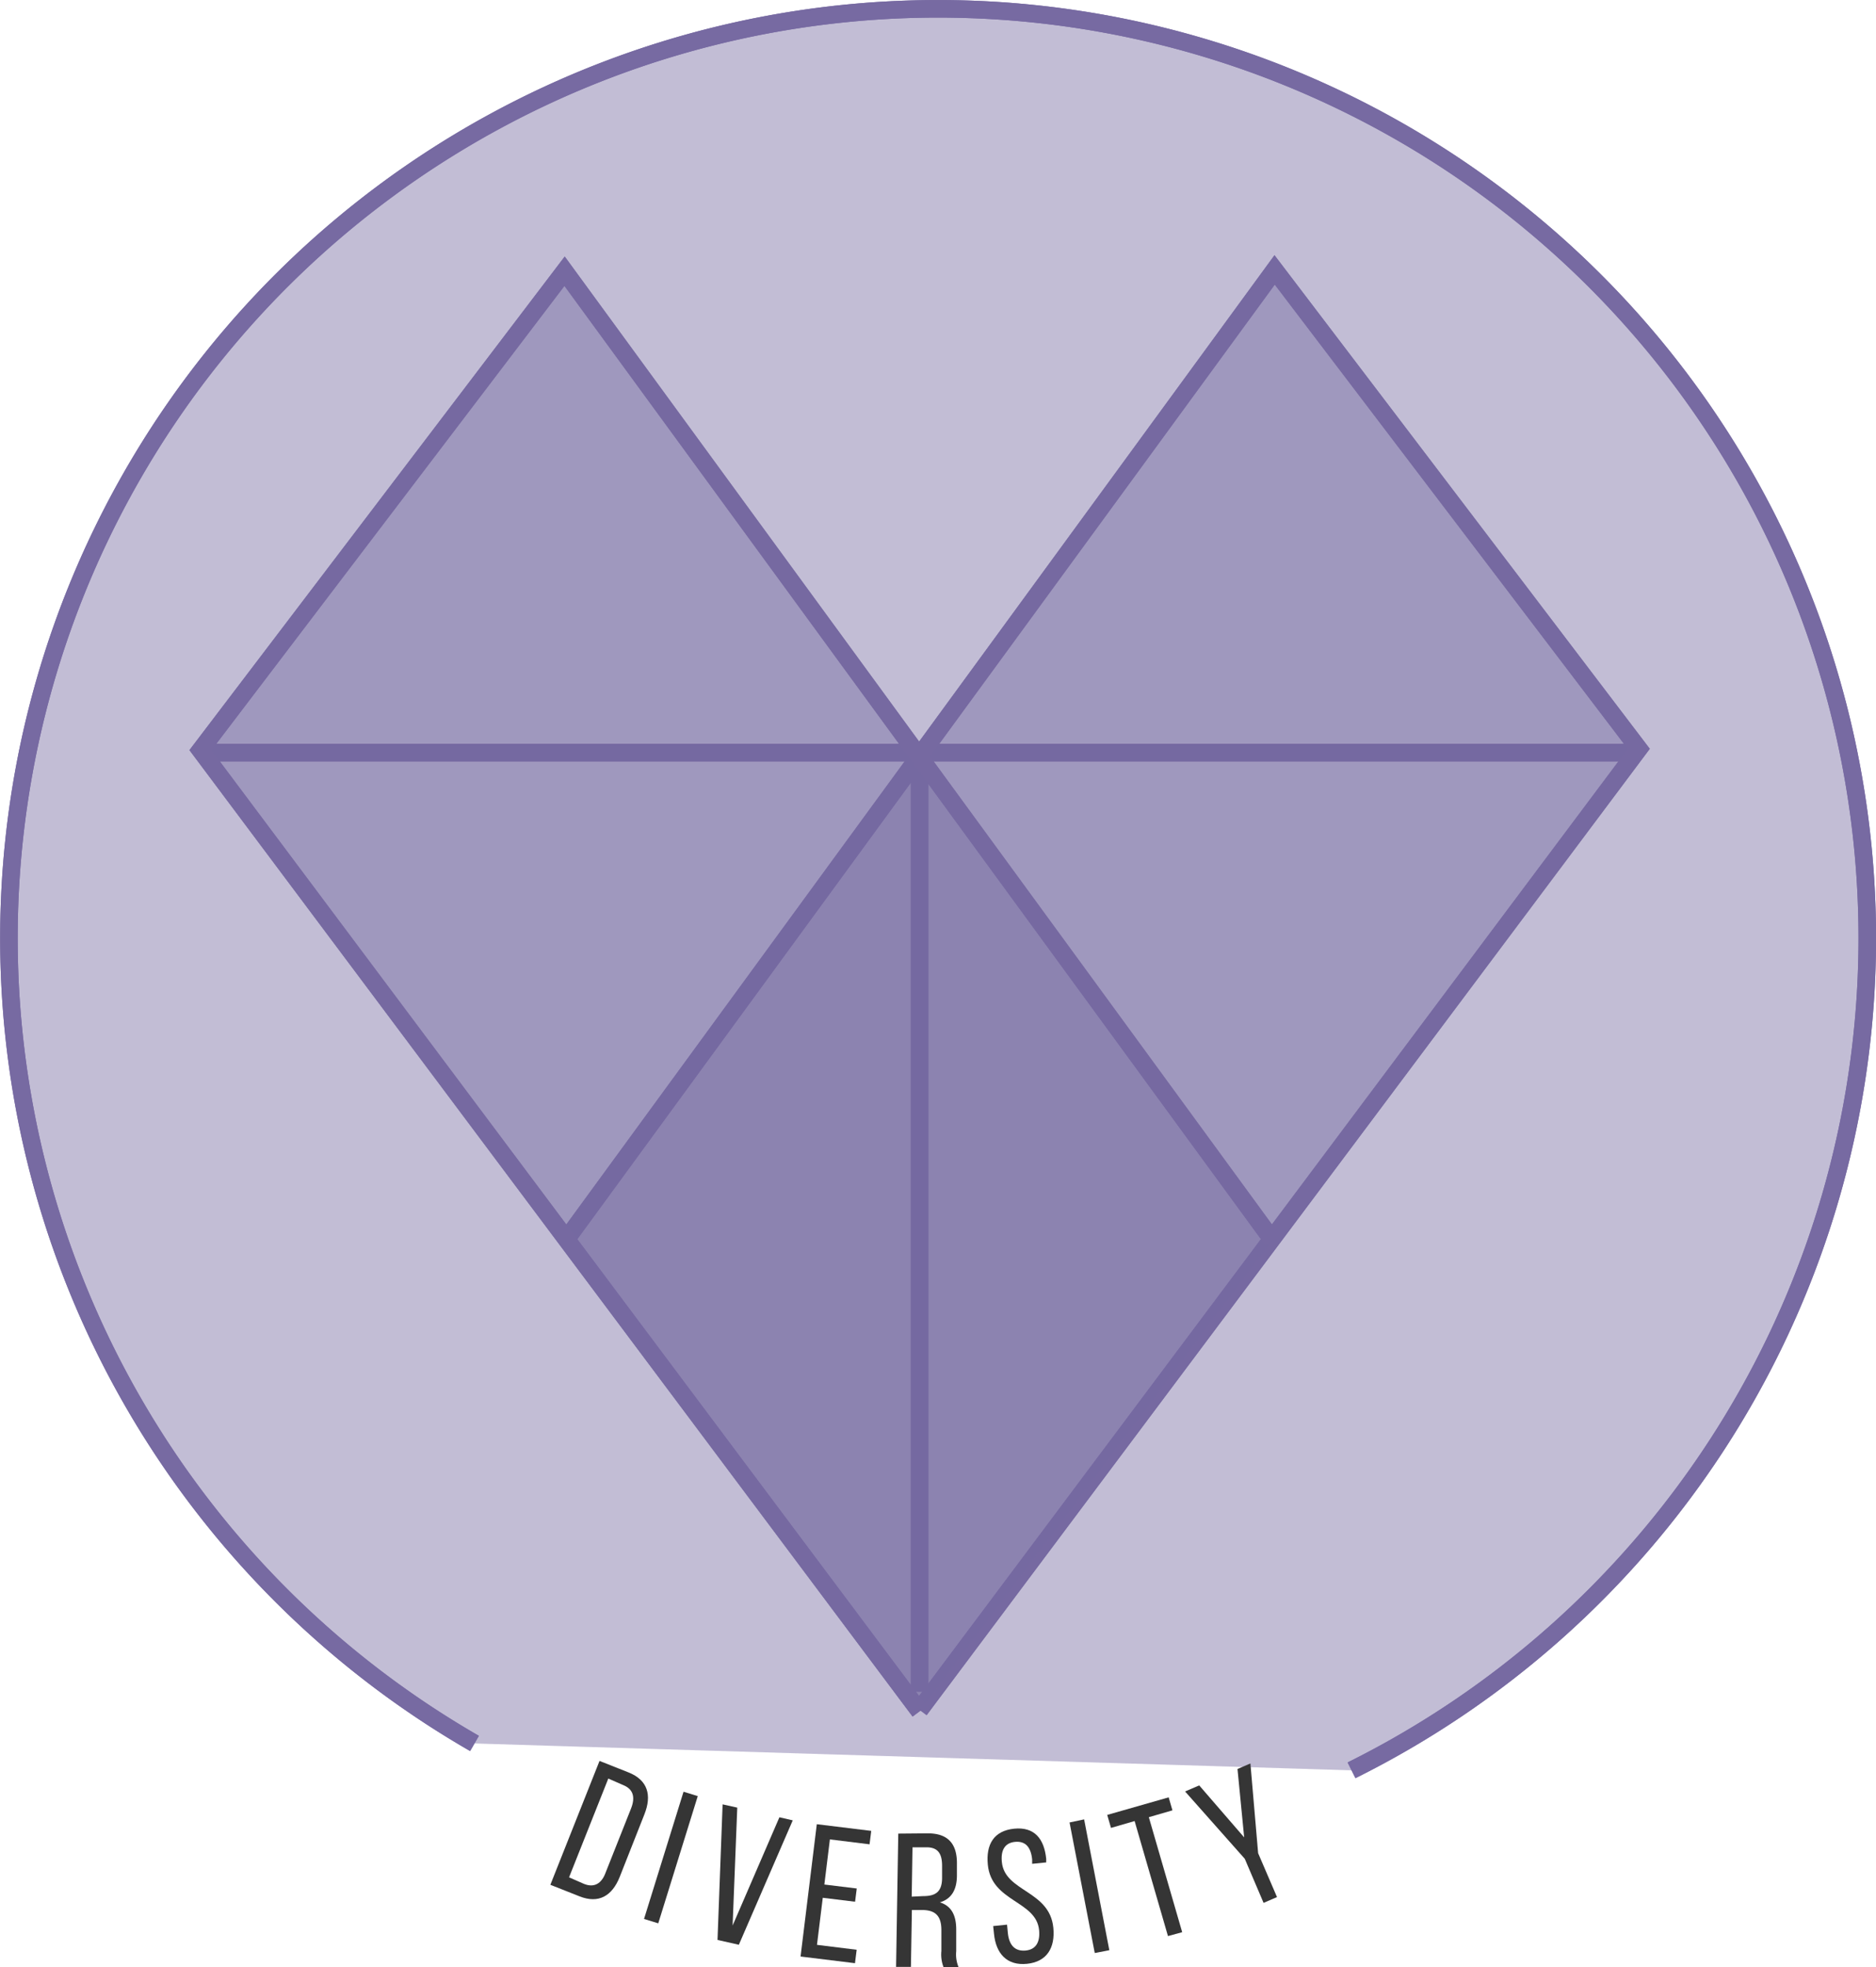 <svg id="Lager_1" data-name="Lager 1" xmlns="http://www.w3.org/2000/svg" viewBox="0 0 213.69 224.05"><defs><style>.cls-1{fill-opacity:.25;fill:#776aa2;stroke:#776aa2;stroke-miterlimit:10;stroke-width:2px;color:#776aa2;}.cls-2{fill:#353535;}</style></defs><title>diversity_lila</title><line class="cls-1" x1="22.83" y1="85.72" x2="186.67" y2="85.72"/><path class="cls-1" d="M212.16,120.95" transform="translate(-107.41 -34.43)"/><path class="cls-1" d="M212.16,120.95" transform="translate(-107.41 -34.43)"/><line class="cls-1" x1="104.75" y1="86.52" x2="104.75" y2="192.68"/><polyline class="cls-1" points="104.75 194.75 186.67 85.29 157.8 47.32 145.19 30.74 64.57 141.07"/><polyline class="cls-1" points="104.75 194.91 22.83 85.44 64.31 30.89 144.93 141.22"/><path class="cls-1" d="M161.46,233a105.84,105.84,0,1,1,99.9,3.06" transform="translate(-107.41 -34.43)"/><line class="cls-1" x1="22.83" y1="85.72" x2="186.67" y2="85.72"/><path class="cls-1" d="M212.16,120.95" transform="translate(-107.41 -34.43)"/><path class="cls-1" d="M212.16,120.95" transform="translate(-107.41 -34.43)"/><line class="cls-1" x1="104.75" y1="86.52" x2="104.75" y2="192.68"/><polyline class="cls-1" points="104.75 194.75 186.67 85.29 157.8 47.32 145.19 30.74 64.57 141.07"/><polyline class="cls-1" points="104.75 194.91 22.83 85.44 64.31 30.89 144.93 141.22"/><path class="cls-1" d="M161.46,233a105.84,105.84,0,1,1,99.9,3.06" transform="translate(-107.41 -34.43)"/><path class="cls-2" d="M179,236.3c2.2.87,2.68,2.6,1.81,4.78L178,248.2c-.86,2.16-2.39,3.09-4.59,2.21l-3.31-1.31,5.6-14.11ZM173.94,249c1.13.45,2,0,2.47-1.33l2.88-7.26c.51-1.29.25-2.21-.9-2.67L176.7,237l-4.47,11.25Z" transform="translate(-107.41 -34.43)"/><path class="cls-2" d="M186.89,239l-4.5,14.49-1.62-.5,4.5-14.49Z" transform="translate(-107.41 -34.43)"/><path class="cls-2" d="M191.39,240.31l-.53,13.43,5.33-12.33,1.52.35-6.14,14.17-2.43-.55.58-15.44Z" transform="translate(-107.41 -34.43)"/><path class="cls-2" d="M205,249.52l-.19,1.51-3.68-.45-.66,5.36,4.52.56-.19,1.53-6.2-.76,1.85-15.07,6.2.76-.19,1.53-4.52-.56-.63,5.14Z" transform="translate(-107.41 -34.43)"/><path class="cls-2" d="M213.09,243.24c2.38,0,3.36,1.27,3.32,3.53l0,1.24c0,1.67-.63,2.7-1.94,3.09,1.38.43,1.88,1.57,1.86,3.2l0,2.36a3.8,3.8,0,0,0,.27,1.83l-1.71,0a4,4,0,0,1-.25-1.85l0-2.38c0-1.71-.77-2.27-2.17-2.29l-1.19,0-.11,6.48-1.69,0,.25-15.18Zm-.55,7.15c1.34,0,2.15-.4,2.18-2l0-1.45c0-1.37-.46-2.09-1.72-2.11l-1.65,0-.09,5.62Z" transform="translate(-107.41 -34.43)"/><path class="cls-2" d="M226.58,246.14l0,.41-1.6.16,0-.5c-.14-1.36-.73-2.11-1.94-2s-1.65,1-1.51,2.31c.34,3.39,5.44,3.21,5.86,7.46.23,2.29-.73,3.89-3,4.12s-3.54-1.15-3.76-3.44l-.09-.86,1.58-.16.09.95c.14,1.36.78,2.1,2,2s1.69-1,1.56-2.33c-.33-3.37-5.42-3.19-5.84-7.44-.23-2.33.7-3.88,3-4.11S226.35,243.85,226.58,246.14Z" transform="translate(-107.41 -34.43)"/><path class="cls-2" d="M230.9,241.65l2.87,14.9-1.66.32L229.24,242Z" transform="translate(-107.41 -34.43)"/><path class="cls-2" d="M240.45,254.94l-3.8-13.1-2.69.78-.43-1.48,7-2,.43,1.48-2.69.78,3.8,13.1Z" transform="translate(-107.41 -34.43)"/><path class="cls-2" d="M249.2,246.14l-6.8-7.67,1.61-.69,5.12,5.92-.76-7.79,1.47-.63.88,10.22,2.15,5-1.53.66Z" transform="translate(-107.41 -34.43)"/></svg>
